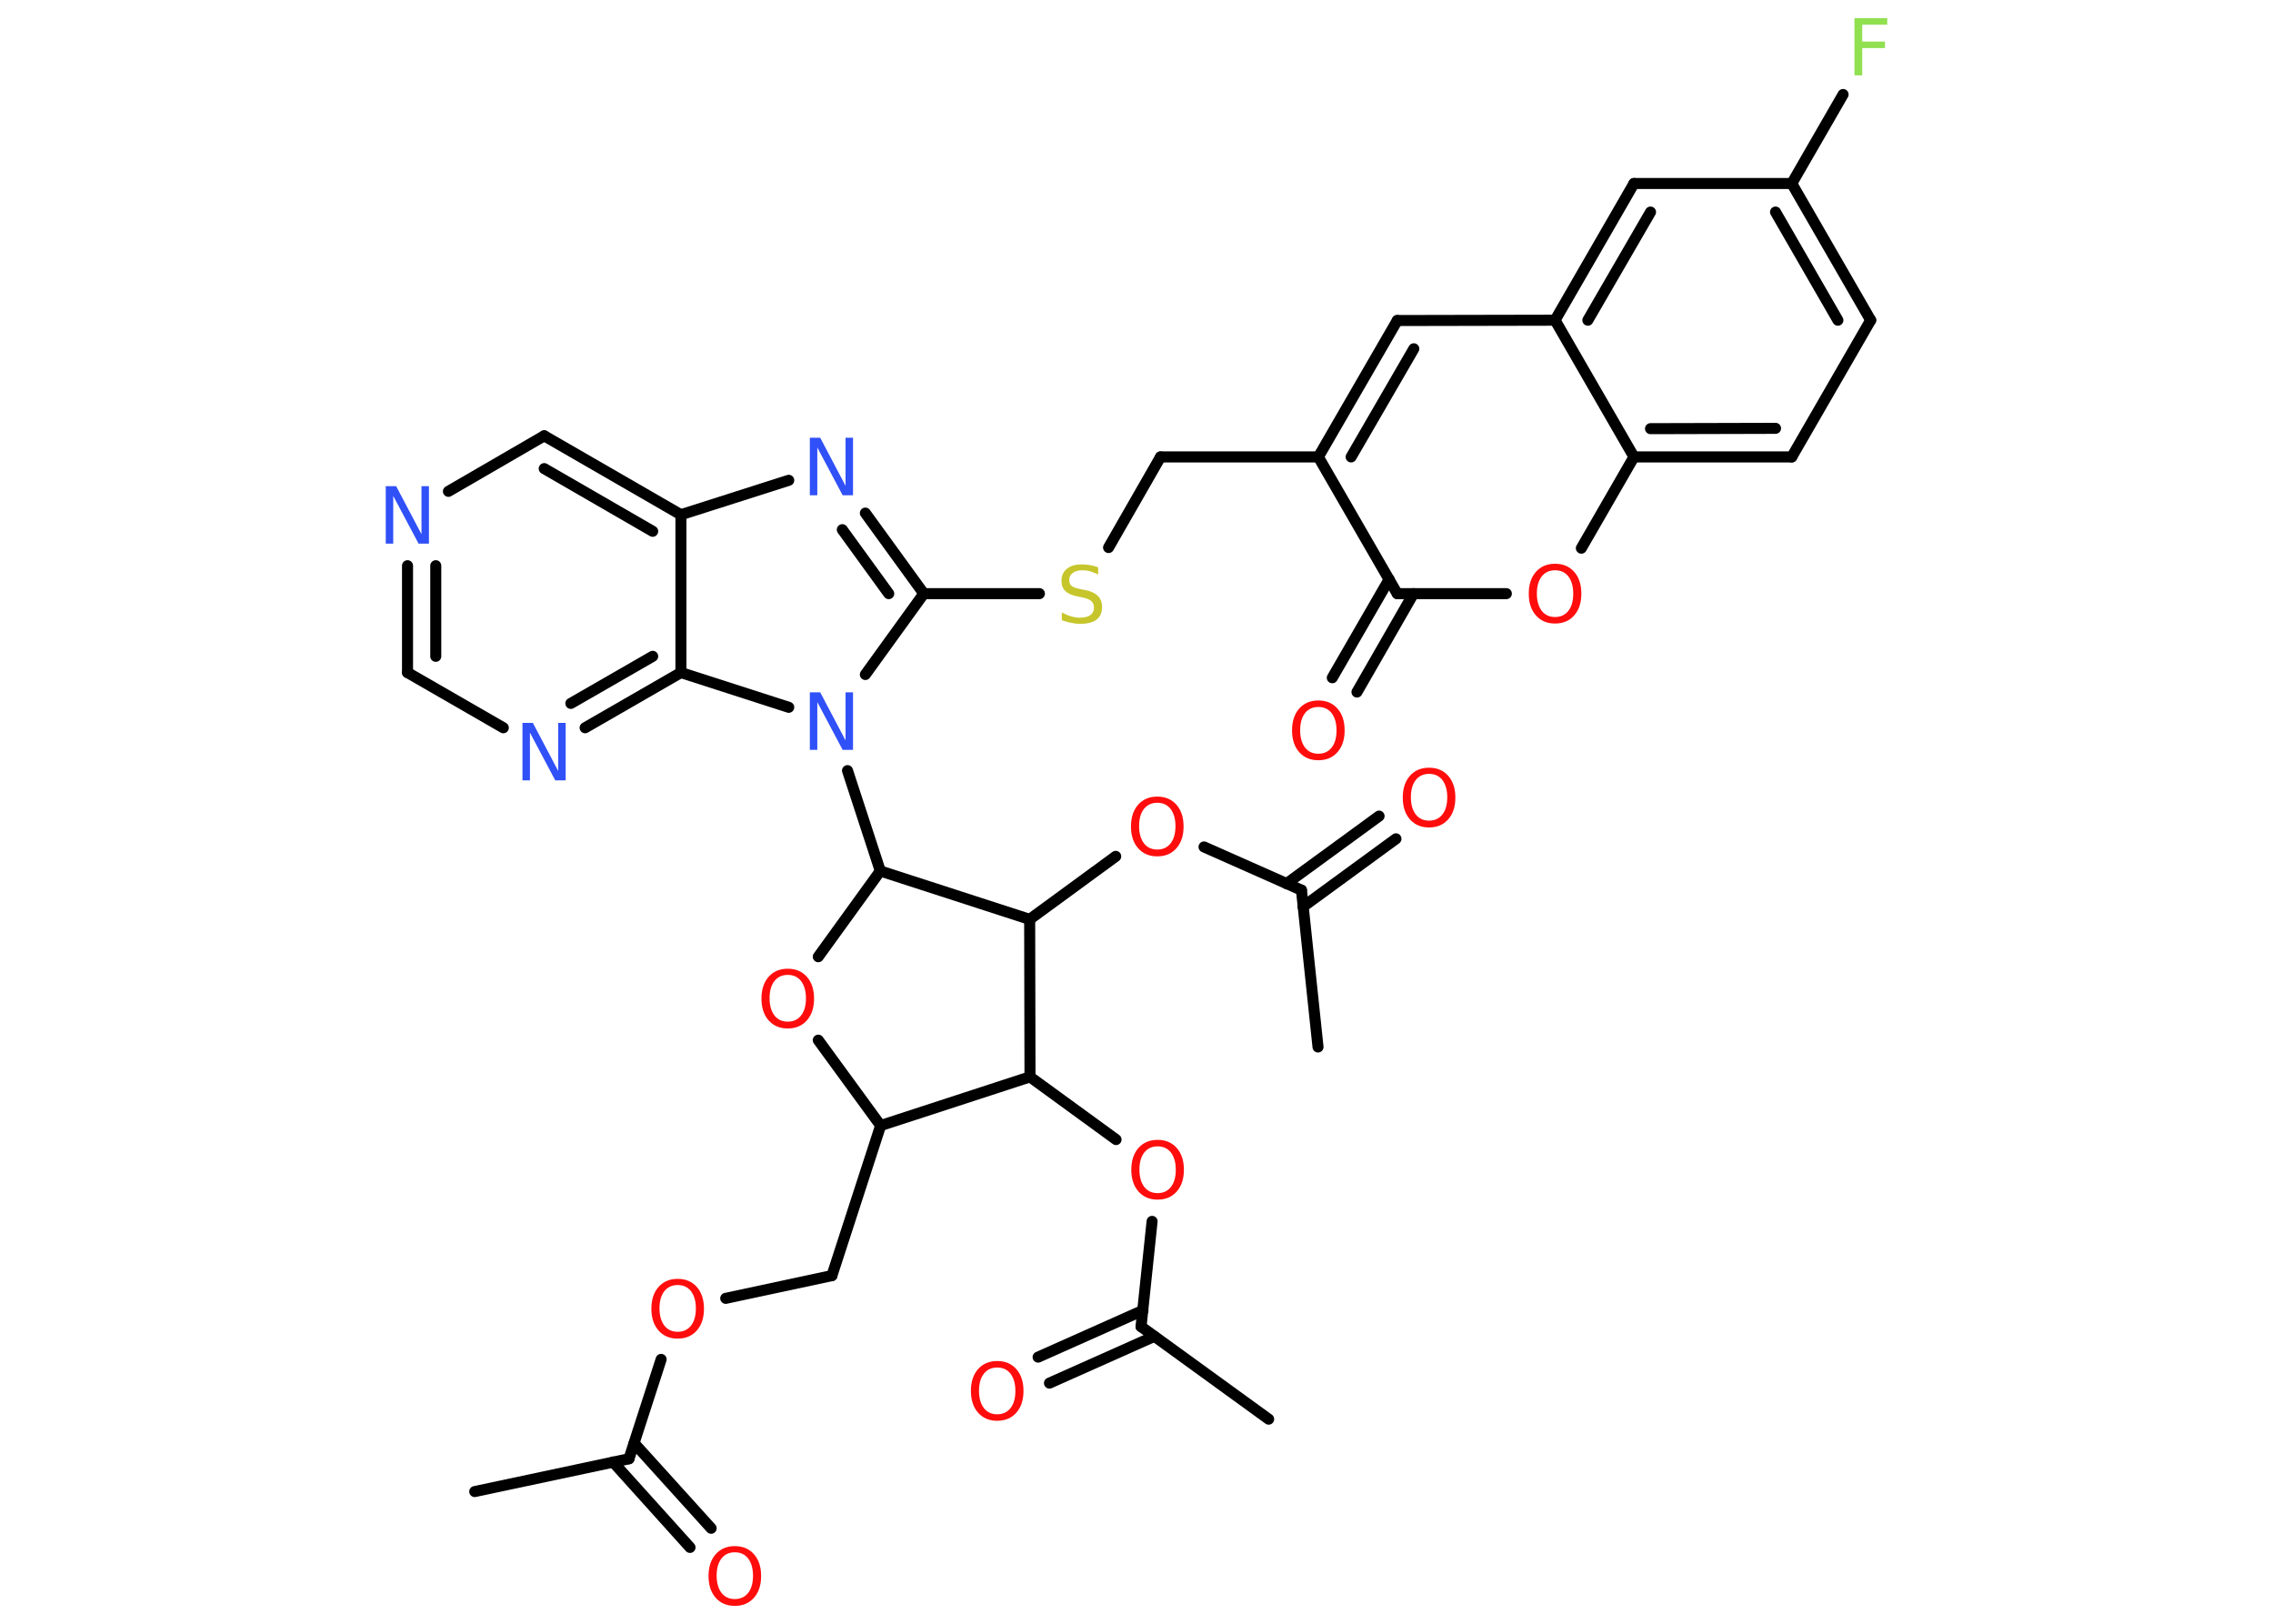 <?xml version='1.0' encoding='UTF-8'?>
<!DOCTYPE svg PUBLIC "-//W3C//DTD SVG 1.1//EN" "http://www.w3.org/Graphics/SVG/1.1/DTD/svg11.dtd">
<svg version='1.2' xmlns='http://www.w3.org/2000/svg' xmlns:xlink='http://www.w3.org/1999/xlink' width='70.0mm' height='50.0mm' viewBox='0 0 70.0 50.0'>
  <desc>Generated by the Chemistry Development Kit (http://github.com/cdk)</desc>
  <g stroke-linecap='round' stroke-linejoin='round' stroke='#000000' stroke-width='.34' fill='#FF0D0D'>
    <rect x='.0' y='.0' width='70.0' height='50.0' fill='#FFFFFF' stroke='none'/>
    <g id='mol1' class='mol'>
      <line id='mol1bnd1' class='bond' x1='14.62' y1='45.93' x2='19.37' y2='44.92'/>
      <g id='mol1bnd2' class='bond'>
        <line x1='19.53' y1='44.44' x2='21.9' y2='47.06'/>
        <line x1='18.88' y1='45.02' x2='21.25' y2='47.65'/>
      </g>
      <line id='mol1bnd3' class='bond' x1='19.37' y1='44.92' x2='20.36' y2='41.86'/>
      <line id='mol1bnd4' class='bond' x1='22.35' y1='39.98' x2='25.62' y2='39.28'/>
      <line id='mol1bnd5' class='bond' x1='25.62' y1='39.28' x2='27.12' y2='34.66'/>
      <line id='mol1bnd6' class='bond' x1='27.12' y1='34.66' x2='25.2' y2='32.03'/>
      <line id='mol1bnd7' class='bond' x1='25.2' y1='29.46' x2='27.11' y2='26.82'/>
      <line id='mol1bnd8' class='bond' x1='27.11' y1='26.82' x2='26.1' y2='23.73'/>
      <line id='mol1bnd9' class='bond' x1='26.65' y1='20.77' x2='28.45' y2='18.28'/>
      <line id='mol1bnd10' class='bond' x1='28.45' y1='18.28' x2='32.01' y2='18.28'/>
      <line id='mol1bnd11' class='bond' x1='34.14' y1='16.86' x2='35.74' y2='14.07'/>
      <line id='mol1bnd12' class='bond' x1='35.74' y1='14.07' x2='40.6' y2='14.07'/>
      <g id='mol1bnd13' class='bond'>
        <line x1='43.03' y1='9.87' x2='40.6' y2='14.07'/>
        <line x1='43.54' y1='10.74' x2='41.61' y2='14.07'/>
      </g>
      <line id='mol1bnd14' class='bond' x1='43.03' y1='9.87' x2='47.89' y2='9.86'/>
      <g id='mol1bnd15' class='bond'>
        <line x1='50.32' y1='5.65' x2='47.89' y2='9.86'/>
        <line x1='50.83' y1='6.53' x2='48.9' y2='9.86'/>
      </g>
      <line id='mol1bnd16' class='bond' x1='50.32' y1='5.65' x2='55.18' y2='5.65'/>
      <line id='mol1bnd17' class='bond' x1='55.18' y1='5.65' x2='56.76' y2='2.91'/>
      <g id='mol1bnd18' class='bond'>
        <line x1='57.61' y1='9.86' x2='55.18' y2='5.65'/>
        <line x1='56.6' y1='9.86' x2='54.68' y2='6.53'/>
      </g>
      <line id='mol1bnd19' class='bond' x1='57.61' y1='9.86' x2='55.18' y2='14.07'/>
      <g id='mol1bnd20' class='bond'>
        <line x1='50.32' y1='14.07' x2='55.18' y2='14.07'/>
        <line x1='50.83' y1='13.2' x2='54.68' y2='13.19'/>
      </g>
      <line id='mol1bnd21' class='bond' x1='47.89' y1='9.86' x2='50.32' y2='14.07'/>
      <line id='mol1bnd22' class='bond' x1='50.32' y1='14.07' x2='48.7' y2='16.88'/>
      <line id='mol1bnd23' class='bond' x1='46.39' y1='18.28' x2='43.03' y2='18.28'/>
      <line id='mol1bnd24' class='bond' x1='40.6' y1='14.07' x2='43.03' y2='18.28'/>
      <g id='mol1bnd25' class='bond'>
        <line x1='43.53' y1='18.28' x2='41.79' y2='21.31'/>
        <line x1='42.78' y1='17.84' x2='41.03' y2='20.87'/>
      </g>
      <g id='mol1bnd26' class='bond'>
        <line x1='28.45' y1='18.28' x2='26.65' y2='15.8'/>
        <line x1='27.37' y1='18.28' x2='25.94' y2='16.31'/>
      </g>
      <line id='mol1bnd27' class='bond' x1='24.29' y1='14.79' x2='20.97' y2='15.85'/>
      <g id='mol1bnd28' class='bond'>
        <line x1='20.97' y1='15.85' x2='16.76' y2='13.42'/>
        <line x1='20.1' y1='16.36' x2='16.76' y2='14.43'/>
      </g>
      <line id='mol1bnd29' class='bond' x1='16.76' y1='13.42' x2='13.81' y2='15.13'/>
      <g id='mol1bnd30' class='bond'>
        <line x1='12.55' y1='17.42' x2='12.55' y2='20.71'/>
        <line x1='13.42' y1='17.42' x2='13.42' y2='20.21'/>
      </g>
      <line id='mol1bnd31' class='bond' x1='12.55' y1='20.71' x2='15.5' y2='22.41'/>
      <g id='mol1bnd32' class='bond'>
        <line x1='18.02' y1='22.41' x2='20.97' y2='20.71'/>
        <line x1='17.58' y1='21.66' x2='20.1' y2='20.21'/>
      </g>
      <line id='mol1bnd33' class='bond' x1='20.97' y1='15.85' x2='20.97' y2='20.71'/>
      <line id='mol1bnd34' class='bond' x1='24.29' y1='21.78' x2='20.97' y2='20.71'/>
      <line id='mol1bnd35' class='bond' x1='27.11' y1='26.82' x2='31.71' y2='28.31'/>
      <line id='mol1bnd36' class='bond' x1='31.71' y1='28.31' x2='34.36' y2='26.37'/>
      <line id='mol1bnd37' class='bond' x1='37.08' y1='26.08' x2='40.08' y2='27.41'/>
      <line id='mol1bnd38' class='bond' x1='40.08' y1='27.41' x2='40.59' y2='32.24'/>
      <g id='mol1bnd39' class='bond'>
        <line x1='39.62' y1='27.21' x2='42.47' y2='25.13'/>
        <line x1='40.13' y1='27.92' x2='42.99' y2='25.83'/>
      </g>
      <line id='mol1bnd40' class='bond' x1='31.71' y1='28.31' x2='31.72' y2='33.16'/>
      <line id='mol1bnd41' class='bond' x1='27.12' y1='34.66' x2='31.72' y2='33.16'/>
      <line id='mol1bnd42' class='bond' x1='31.72' y1='33.16' x2='34.37' y2='35.09'/>
      <line id='mol1bnd43' class='bond' x1='35.48' y1='37.61' x2='35.14' y2='40.85'/>
      <line id='mol1bnd44' class='bond' x1='35.14' y1='40.85' x2='39.07' y2='43.7'/>
      <g id='mol1bnd45' class='bond'>
        <line x1='35.55' y1='41.15' x2='32.32' y2='42.59'/>
        <line x1='35.2' y1='40.35' x2='31.97' y2='41.79'/>
      </g>
      <path id='mol1atm3' class='atom' d='M22.63 47.8q-.26 .0 -.41 .19q-.15 .19 -.15 .53q.0 .33 .15 .53q.15 .19 .41 .19q.26 .0 .41 -.19q.15 -.19 .15 -.53q.0 -.33 -.15 -.53q-.15 -.19 -.41 -.19zM22.63 47.61q.37 .0 .59 .25q.22 .25 .22 .67q.0 .42 -.22 .67q-.22 .25 -.59 .25q-.37 .0 -.59 -.25q-.22 -.25 -.22 -.67q.0 -.42 .22 -.67q.22 -.25 .59 -.25z' stroke='none'/>
      <path id='mol1atm4' class='atom' d='M20.87 39.57q-.26 .0 -.41 .19q-.15 .19 -.15 .53q.0 .33 .15 .53q.15 .19 .41 .19q.26 .0 .41 -.19q.15 -.19 .15 -.53q.0 -.33 -.15 -.53q-.15 -.19 -.41 -.19zM20.87 39.38q.37 .0 .59 .25q.22 .25 .22 .67q.0 .42 -.22 .67q-.22 .25 -.59 .25q-.37 .0 -.59 -.25q-.22 -.25 -.22 -.67q.0 -.42 .22 -.67q.22 -.25 .59 -.25z' stroke='none'/>
      <path id='mol1atm7' class='atom' d='M24.26 30.02q-.26 .0 -.41 .19q-.15 .19 -.15 .53q.0 .33 .15 .53q.15 .19 .41 .19q.26 .0 .41 -.19q.15 -.19 .15 -.53q.0 -.33 -.15 -.53q-.15 -.19 -.41 -.19zM24.26 29.83q.37 .0 .59 .25q.22 .25 .22 .67q.0 .42 -.22 .67q-.22 .25 -.59 .25q-.37 .0 -.59 -.25q-.22 -.25 -.22 -.67q.0 -.42 .22 -.67q.22 -.25 .59 -.25z' stroke='none'/>
      <path id='mol1atm9' class='atom' d='M24.94 21.32h.32l.78 1.48v-1.48h.23v1.77h-.32l-.78 -1.47v1.47h-.23v-1.77z' stroke='none' fill='#3050F8'/>
      <path id='mol1atm11' class='atom' d='M33.82 17.46v.23q-.13 -.06 -.25 -.1q-.12 -.03 -.23 -.03q-.19 .0 -.3 .08q-.11 .08 -.11 .22q.0 .12 .07 .18q.07 .06 .27 .1l.15 .03q.26 .05 .39 .18q.13 .13 .13 .34q.0 .26 -.17 .39q-.17 .13 -.51 .13q-.13 .0 -.27 -.03q-.14 -.03 -.29 -.08v-.24q.15 .08 .29 .12q.14 .04 .27 .04q.21 .0 .32 -.08q.11 -.08 .11 -.23q.0 -.13 -.08 -.2q-.08 -.07 -.26 -.11l-.15 -.03q-.27 -.05 -.39 -.17q-.12 -.11 -.12 -.31q.0 -.24 .16 -.37q.16 -.14 .46 -.14q.12 .0 .25 .02q.13 .02 .26 .07z' stroke='none' fill='#C6C62C'/>
      <path id='mol1atm18' class='atom' d='M57.11 .56h1.01v.2h-.77v.52h.7v.2h-.7v.84h-.24v-1.77z' stroke='none' fill='#90E050'/>
      <path id='mol1atm22' class='atom' d='M47.89 17.56q-.26 .0 -.41 .19q-.15 .19 -.15 .53q.0 .33 .15 .53q.15 .19 .41 .19q.26 .0 .41 -.19q.15 -.19 .15 -.53q.0 -.33 -.15 -.53q-.15 -.19 -.41 -.19zM47.89 17.36q.37 .0 .59 .25q.22 .25 .22 .67q.0 .42 -.22 .67q-.22 .25 -.59 .25q-.37 .0 -.59 -.25q-.22 -.25 -.22 -.67q.0 -.42 .22 -.67q.22 -.25 .59 -.25z' stroke='none'/>
      <path id='mol1atm24' class='atom' d='M40.6 21.77q-.26 .0 -.41 .19q-.15 .19 -.15 .53q.0 .33 .15 .53q.15 .19 .41 .19q.26 .0 .41 -.19q.15 -.19 .15 -.53q.0 -.33 -.15 -.53q-.15 -.19 -.41 -.19zM40.6 21.57q.37 .0 .59 .25q.22 .25 .22 .67q.0 .42 -.22 .67q-.22 .25 -.59 .25q-.37 .0 -.59 -.25q-.22 -.25 -.22 -.67q.0 -.42 .22 -.67q.22 -.25 .59 -.25z' stroke='none'/>
      <path id='mol1atm25' class='atom' d='M24.94 13.48h.32l.78 1.48v-1.48h.23v1.77h-.32l-.78 -1.47v1.47h-.23v-1.77z' stroke='none' fill='#3050F8'/>
      <path id='mol1atm28' class='atom' d='M11.88 14.97h.32l.78 1.48v-1.48h.23v1.77h-.32l-.78 -1.47v1.47h-.23v-1.77z' stroke='none' fill='#3050F8'/>
      <path id='mol1atm30' class='atom' d='M16.09 22.26h.32l.78 1.48v-1.48h.23v1.77h-.32l-.78 -1.47v1.47h-.23v-1.77z' stroke='none' fill='#3050F8'/>
      <path id='mol1atm33' class='atom' d='M35.64 24.72q-.26 .0 -.41 .19q-.15 .19 -.15 .53q.0 .33 .15 .53q.15 .19 .41 .19q.26 .0 .41 -.19q.15 -.19 .15 -.53q.0 -.33 -.15 -.53q-.15 -.19 -.41 -.19zM35.64 24.53q.37 .0 .59 .25q.22 .25 .22 .67q.0 .42 -.22 .67q-.22 .25 -.59 .25q-.37 .0 -.59 -.25q-.22 -.25 -.22 -.67q.0 -.42 .22 -.67q.22 -.25 .59 -.25z' stroke='none'/>
      <path id='mol1atm36' class='atom' d='M44.01 23.83q-.26 .0 -.41 .19q-.15 .19 -.15 .53q.0 .33 .15 .53q.15 .19 .41 .19q.26 .0 .41 -.19q.15 -.19 .15 -.53q.0 -.33 -.15 -.53q-.15 -.19 -.41 -.19zM44.01 23.64q.37 .0 .59 .25q.22 .25 .22 .67q.0 .42 -.22 .67q-.22 .25 -.59 .25q-.37 .0 -.59 -.25q-.22 -.25 -.22 -.67q.0 -.42 .22 -.67q.22 -.25 .59 -.25z' stroke='none'/>
      <path id='mol1atm38' class='atom' d='M35.65 35.3q-.26 .0 -.41 .19q-.15 .19 -.15 .53q.0 .33 .15 .53q.15 .19 .41 .19q.26 .0 .41 -.19q.15 -.19 .15 -.53q.0 -.33 -.15 -.53q-.15 -.19 -.41 -.19zM35.65 35.1q.37 .0 .59 .25q.22 .25 .22 .67q.0 .42 -.22 .67q-.22 .25 -.59 .25q-.37 .0 -.59 -.25q-.22 -.25 -.22 -.67q.0 -.42 .22 -.67q.22 -.25 .59 -.25z' stroke='none'/>
      <path id='mol1atm41' class='atom' d='M30.71 42.11q-.26 .0 -.41 .19q-.15 .19 -.15 .53q.0 .33 .15 .53q.15 .19 .41 .19q.26 .0 .41 -.19q.15 -.19 .15 -.53q.0 -.33 -.15 -.53q-.15 -.19 -.41 -.19zM30.71 41.91q.37 .0 .59 .25q.22 .25 .22 .67q.0 .42 -.22 .67q-.22 .25 -.59 .25q-.37 .0 -.59 -.25q-.22 -.25 -.22 -.67q.0 -.42 .22 -.67q.22 -.25 .59 -.25z' stroke='none'/>
    </g>
  </g>
</svg>
